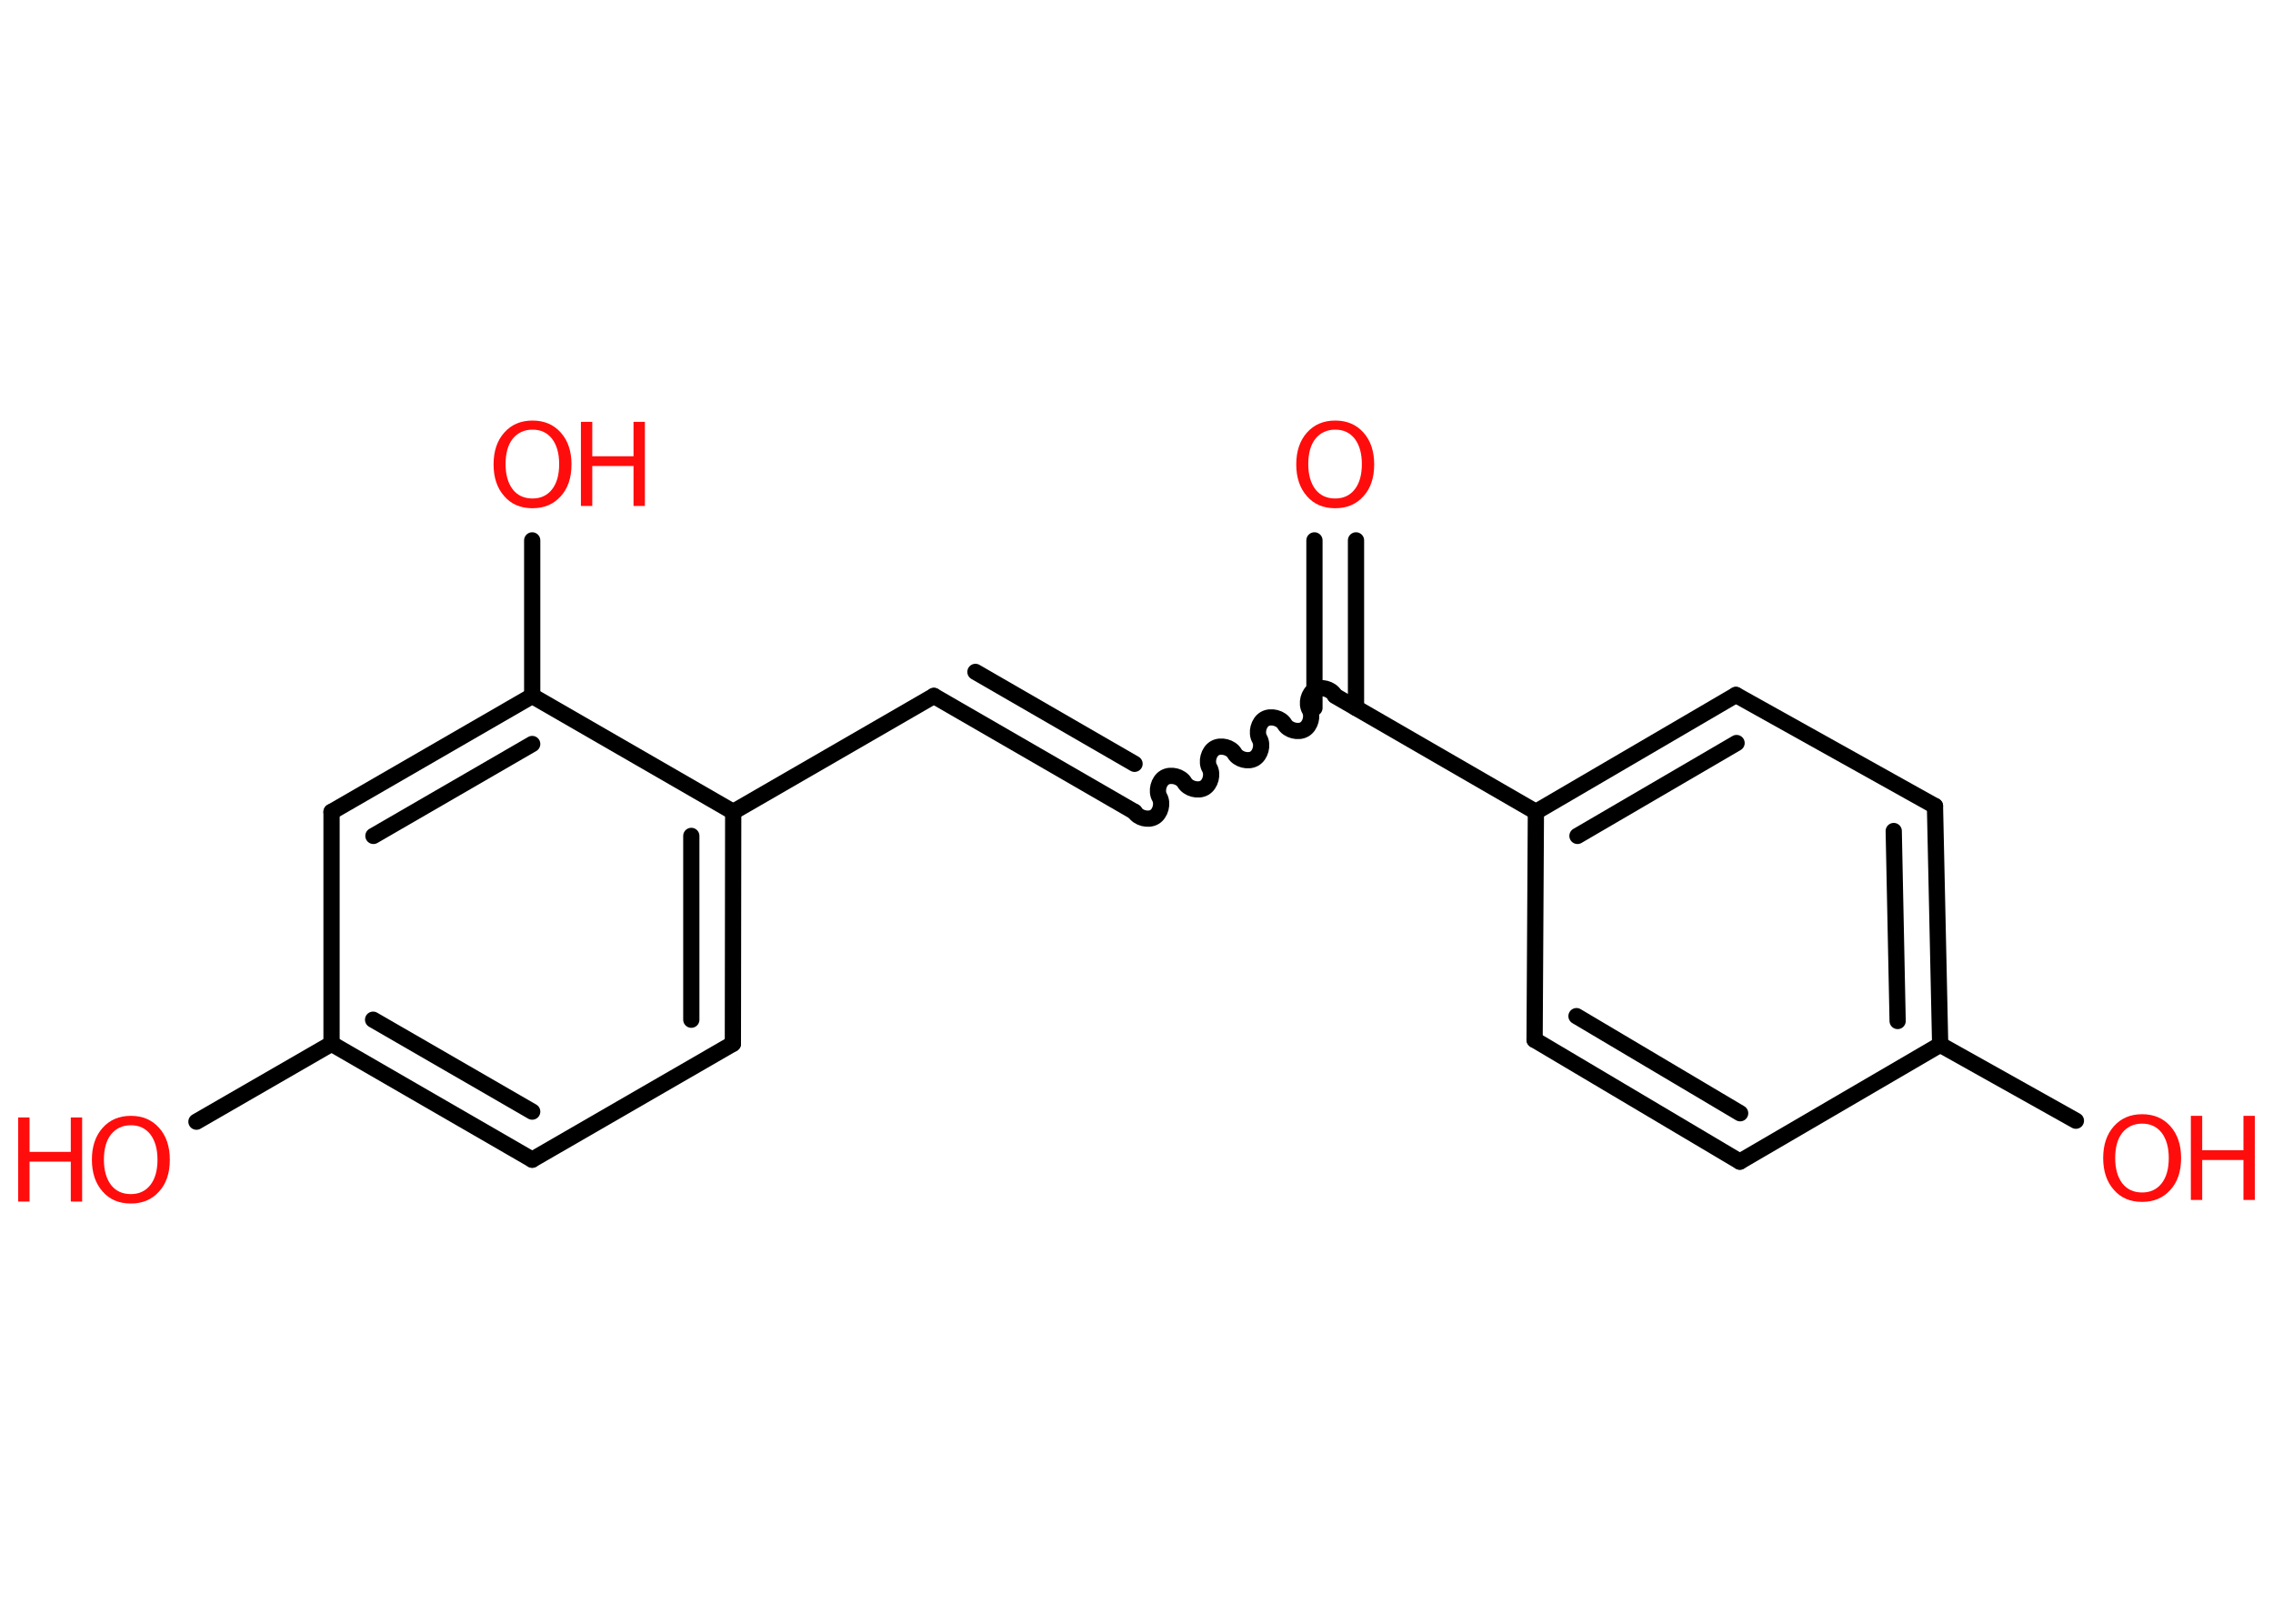 <?xml version='1.0' encoding='UTF-8'?>
<!DOCTYPE svg PUBLIC "-//W3C//DTD SVG 1.1//EN" "http://www.w3.org/Graphics/SVG/1.1/DTD/svg11.dtd">
<svg version='1.2' xmlns='http://www.w3.org/2000/svg' xmlns:xlink='http://www.w3.org/1999/xlink' width='70.0mm' height='50.0mm' viewBox='0 0 70.0 50.0'>
  <desc>Generated by the Chemistry Development Kit (http://github.com/cdk)</desc>
  <g stroke-linecap='round' stroke-linejoin='round' stroke='#000000' stroke-width='.5' fill='#FF0D0D'>
    <rect x='.0' y='.0' width='70.0' height='50.0' fill='#FFFFFF' stroke='none'/>
    <g id='mol1' class='mol'>
      <g id='mol1bnd1' class='bond'>
        <line x1='41.76' y1='16.64' x2='41.76' y2='21.8'/>
        <line x1='40.48' y1='16.64' x2='40.48' y2='21.8'/>
      </g>
      <path id='mol1bnd2' class='bond' d='M34.94 25.0c.11 .19 .42 .27 .61 .16c.19 -.11 .27 -.42 .16 -.61c-.11 -.19 -.03 -.5 .16 -.61c.19 -.11 .5 -.03 .61 .16c.11 .19 .42 .27 .61 .16c.19 -.11 .27 -.42 .16 -.61c-.11 -.19 -.03 -.5 .16 -.61c.19 -.11 .5 -.03 .61 .16c.11 .19 .42 .27 .61 .16c.19 -.11 .27 -.42 .16 -.61c-.11 -.19 -.03 -.5 .16 -.61c.19 -.11 .5 -.03 .61 .16c.11 .19 .42 .27 .61 .16c.19 -.11 .27 -.42 .16 -.61c-.11 -.19 -.03 -.5 .16 -.61c.19 -.11 .5 -.03 .61 .16' fill='none' stroke='#000000' stroke-width='.5'/>
      <g id='mol1bnd3' class='bond'>
        <line x1='34.94' y1='25.0' x2='28.76' y2='21.43'/>
        <line x1='34.94' y1='23.52' x2='30.04' y2='20.69'/>
      </g>
      <line id='mol1bnd4' class='bond' x1='28.76' y1='21.43' x2='22.58' y2='25.0'/>
      <g id='mol1bnd5' class='bond'>
        <line x1='22.57' y1='32.14' x2='22.58' y2='25.0'/>
        <line x1='21.29' y1='31.4' x2='21.29' y2='25.74'/>
      </g>
      <line id='mol1bnd6' class='bond' x1='22.57' y1='32.14' x2='16.39' y2='35.71'/>
      <g id='mol1bnd7' class='bond'>
        <line x1='10.21' y1='32.14' x2='16.39' y2='35.71'/>
        <line x1='11.49' y1='31.4' x2='16.39' y2='34.23'/>
      </g>
      <line id='mol1bnd8' class='bond' x1='10.21' y1='32.14' x2='6.05' y2='34.54'/>
      <line id='mol1bnd9' class='bond' x1='10.21' y1='32.14' x2='10.21' y2='25.0'/>
      <g id='mol1bnd10' class='bond'>
        <line x1='16.39' y1='21.43' x2='10.21' y2='25.0'/>
        <line x1='16.39' y1='22.91' x2='11.5' y2='25.74'/>
      </g>
      <line id='mol1bnd11' class='bond' x1='22.58' y1='25.0' x2='16.39' y2='21.43'/>
      <line id='mol1bnd12' class='bond' x1='16.39' y1='21.43' x2='16.39' y2='16.64'/>
      <line id='mol1bnd13' class='bond' x1='41.12' y1='21.43' x2='47.3' y2='25.0'/>
      <g id='mol1bnd14' class='bond'>
        <line x1='53.46' y1='21.4' x2='47.3' y2='25.0'/>
        <line x1='53.48' y1='22.88' x2='48.58' y2='25.74'/>
      </g>
      <line id='mol1bnd15' class='bond' x1='53.46' y1='21.4' x2='59.59' y2='24.82'/>
      <g id='mol1bnd16' class='bond'>
        <line x1='59.75' y1='32.17' x2='59.59' y2='24.82'/>
        <line x1='58.44' y1='31.44' x2='58.32' y2='25.59'/>
      </g>
      <line id='mol1bnd17' class='bond' x1='59.75' y1='32.17' x2='63.93' y2='34.51'/>
      <line id='mol1bnd18' class='bond' x1='59.75' y1='32.17' x2='53.58' y2='35.77'/>
      <g id='mol1bnd19' class='bond'>
        <line x1='47.26' y1='32.02' x2='53.58' y2='35.77'/>
        <line x1='48.55' y1='31.29' x2='53.59' y2='34.28'/>
      </g>
      <line id='mol1bnd20' class='bond' x1='47.3' y1='25.0' x2='47.26' y2='32.02'/>
      <path id='mol1atm1' class='atom' d='M41.12 13.23q-.38 .0 -.61 .28q-.22 .28 -.22 .78q.0 .49 .22 .78q.22 .28 .61 .28q.38 .0 .6 -.28q.22 -.28 .22 -.78q.0 -.49 -.22 -.78q-.22 -.28 -.6 -.28zM41.12 12.95q.54 .0 .87 .37q.33 .37 .33 .98q.0 .62 -.33 .98q-.33 .37 -.87 .37q-.55 .0 -.87 -.37q-.33 -.37 -.33 -.98q.0 -.61 .33 -.98q.33 -.37 .87 -.37z' stroke='none'/>
      <g id='mol1atm9' class='atom'>
        <path d='M4.03 34.65q-.38 .0 -.61 .28q-.22 .28 -.22 .78q.0 .49 .22 .78q.22 .28 .61 .28q.38 .0 .6 -.28q.22 -.28 .22 -.78q.0 -.49 -.22 -.78q-.22 -.28 -.6 -.28zM4.03 34.36q.54 .0 .87 .37q.33 .37 .33 .98q.0 .62 -.33 .98q-.33 .37 -.87 .37q-.55 .0 -.87 -.37q-.33 -.37 -.33 -.98q.0 -.61 .33 -.98q.33 -.37 .87 -.37z' stroke='none'/>
        <path d='M.56 34.41h.35v1.06h1.27v-1.06h.35v2.59h-.35v-1.23h-1.27v1.23h-.35v-2.59z' stroke='none'/>
      </g>
      <g id='mol1atm12' class='atom'>
        <path d='M16.4 13.23q-.38 .0 -.61 .28q-.22 .28 -.22 .78q.0 .49 .22 .78q.22 .28 .61 .28q.38 .0 .6 -.28q.22 -.28 .22 -.78q.0 -.49 -.22 -.78q-.22 -.28 -.6 -.28zM16.4 12.95q.54 .0 .87 .37q.33 .37 .33 .98q.0 .62 -.33 .98q-.33 .37 -.87 .37q-.55 .0 -.87 -.37q-.33 -.37 -.33 -.98q.0 -.61 .33 -.98q.33 -.37 .87 -.37z' stroke='none'/>
        <path d='M17.89 12.99h.35v1.06h1.27v-1.06h.35v2.59h-.35v-1.23h-1.27v1.23h-.35v-2.59z' stroke='none'/>
      </g>
      <g id='mol1atm17' class='atom'>
        <path d='M65.97 34.6q-.38 .0 -.61 .28q-.22 .28 -.22 .78q.0 .49 .22 .78q.22 .28 .61 .28q.38 .0 .6 -.28q.22 -.28 .22 -.78q.0 -.49 -.22 -.78q-.22 -.28 -.6 -.28zM65.97 34.31q.54 .0 .87 .37q.33 .37 .33 .98q.0 .62 -.33 .98q-.33 .37 -.87 .37q-.55 .0 -.87 -.37q-.33 -.37 -.33 -.98q.0 -.61 .33 -.98q.33 -.37 .87 -.37z' stroke='none'/>
        <path d='M67.47 34.36h.35v1.06h1.27v-1.06h.35v2.59h-.35v-1.23h-1.27v1.23h-.35v-2.59z' stroke='none'/>
      </g>
    </g>
  </g>
</svg>
